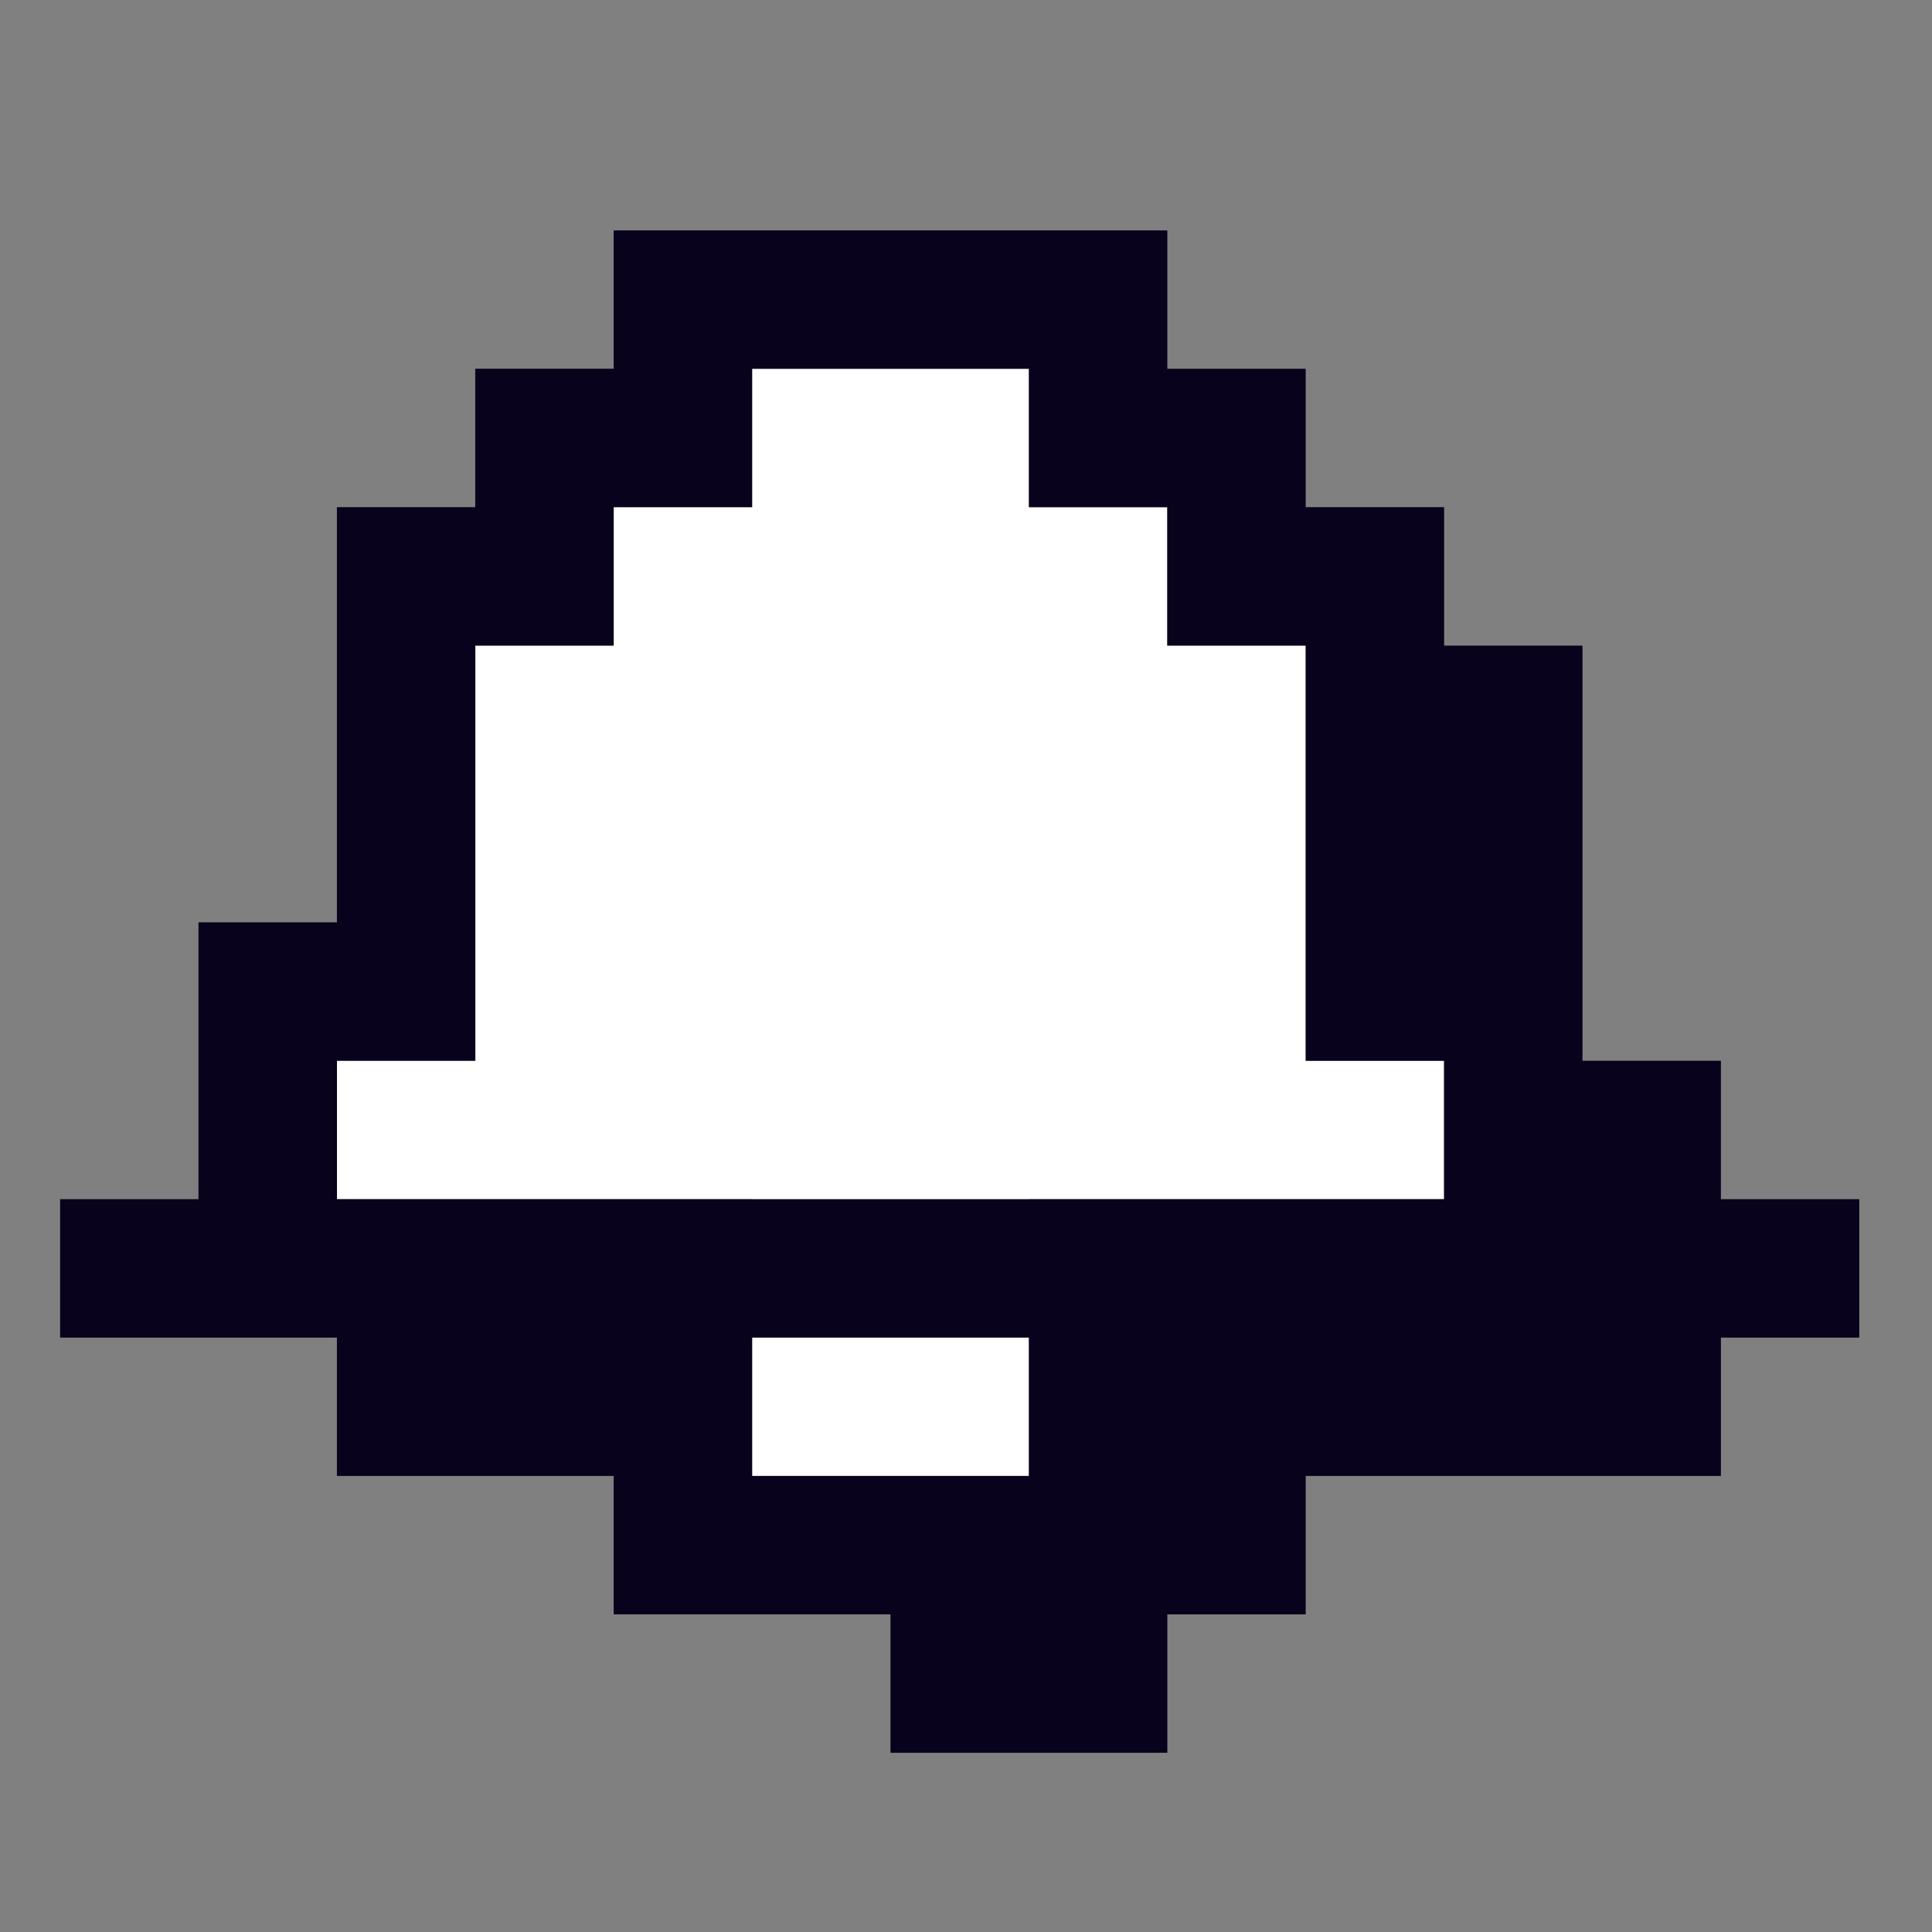 <?xml version="1.0" encoding="UTF-8"?>
<svg xmlns="http://www.w3.org/2000/svg" version="1.1" viewBox="0 0 283.46 283.46">
  <rect x="0" y="0" width="283.46" height="283.46" fill="#808080" stroke="none"/>
  <defs>
    <style>
      .cls-1 {
        fill: #fff;
      }

      .cls-2 {
        fill: #08021c;
      }
    </style>
  </defs>
  <!-- Generator: Adobe Illustrator 28.6.0, SVG Export Plug-In . SVG Version: 1.1.0 Build 552)  -->
  <g>
    <g id="Layer_1">
      <g id="Layer_1-2" data-name="Layer_1">
        <polygon class="cls-1" points="150.96 216.55 110.35 216.55 110.35 196.24 110.35 175.94 49.43 175.94 49.43 155.63 69.74 155.63 69.74 94.72 90.04 94.72 90.04 74.41 110.35 74.41 110.35 54.11 150.96 54.11 150.96 74.41 171.26 74.41 171.26 94.72 191.57 94.72 191.57 155.63 211.87 155.63 211.87 175.94 150.96 175.94 150.96 216.55"/>
        <path class="cls-2" d="M252.49,175.94v-20.31h-20.31v-60.91h-20.3v-20.31h-20.31v-20.3h-20.3v-20.31h-81.23v20.3h-20.31v20.31h-20.3v20.3h0v40.61h-20.31v40.62H8.82v20.31h40.61v20.3h40.61v20.3h40.61v20.31h40.62v-20.3h20.3v-20.31h60.92v-20.3h20.3v-20.31h-20.3,0ZM69.74,155.63v-20.3h0v-40.61h20.3v-20.31h20.31v-20.3h40.61v20.31h20.3v20.3h20.31v20.3h0v40.62h20.3v20.3H69.73s-20.29,0-20.29,0h0v-20.31h20.31ZM110.35,216.54v-20.29h40.61v20.3h-40.61s0-.01,0-.01Z"/>
      </g>
    </g>
  </g>
</svg>